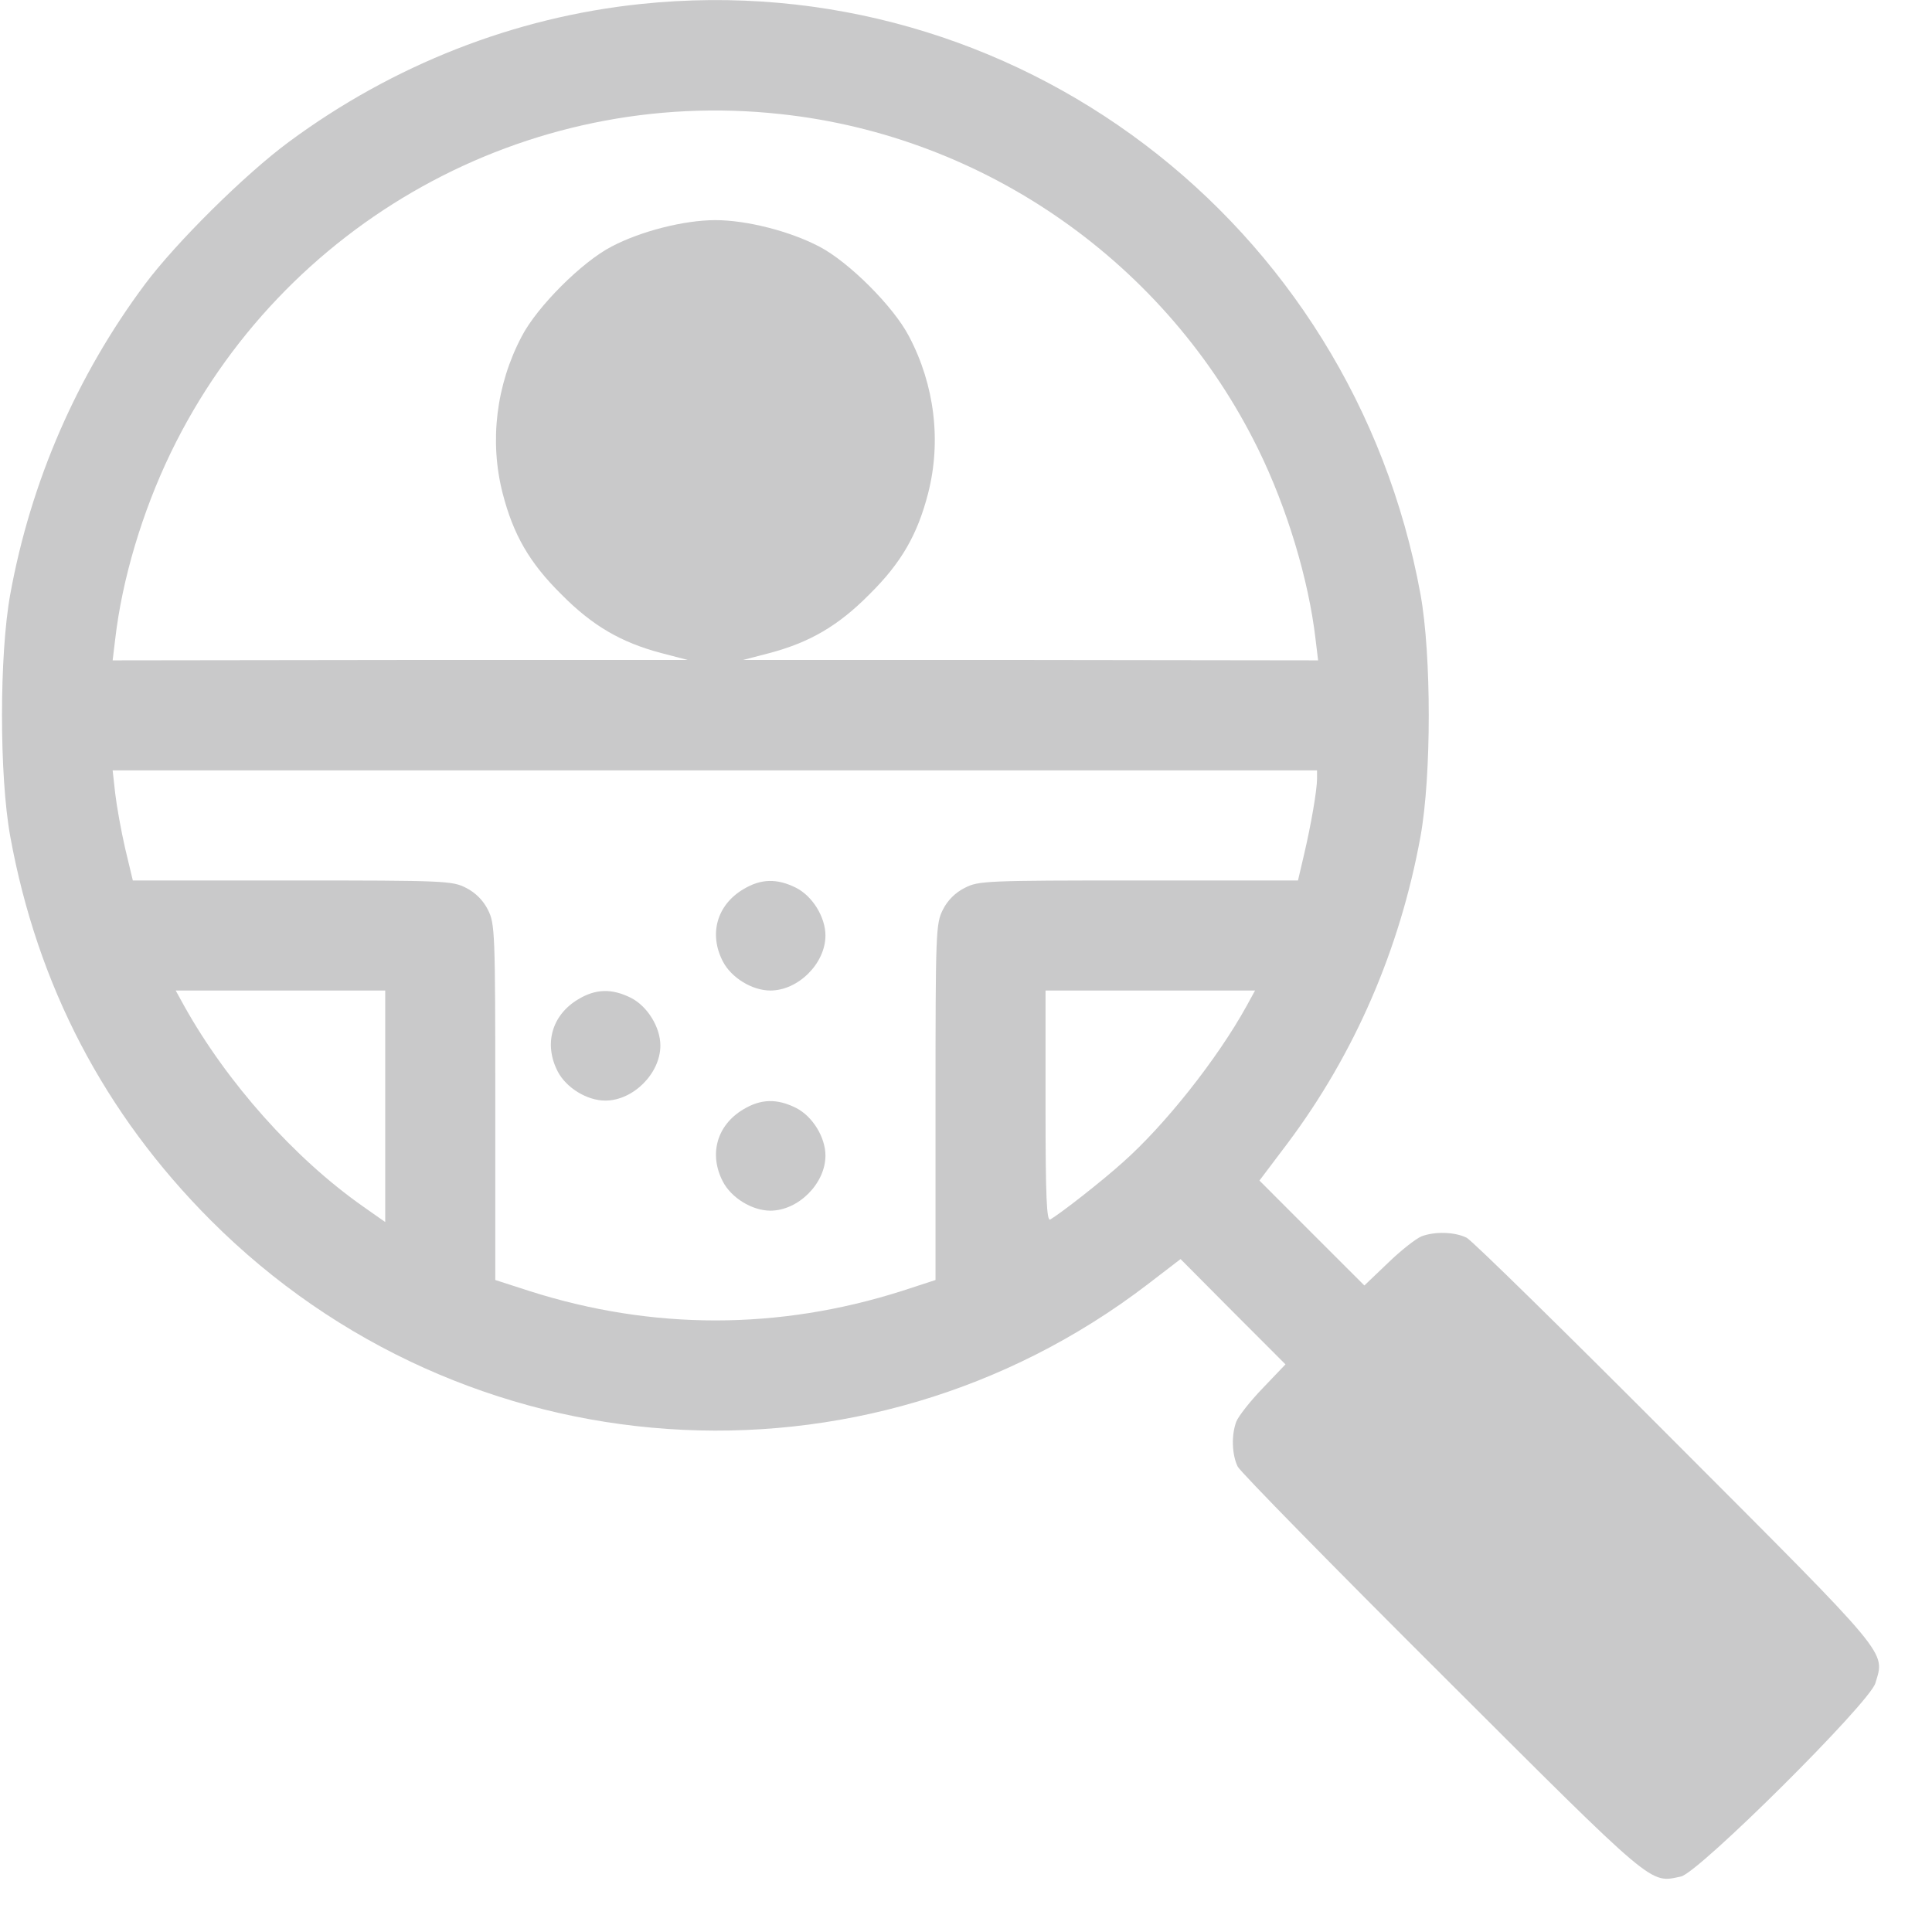 <svg width="36" height="36" viewBox="0 0 36 36" fill="none" xmlns="http://www.w3.org/2000/svg">
<path d="M11.935 0.075C9.584 0.321 7.321 1.21 5.38 2.646C4.566 3.247 3.281 4.519 2.7 5.298C1.436 6.993 0.574 8.969 0.191 11.074C-0.014 12.202 -0.014 14.458 0.191 15.586C0.697 18.361 1.941 20.747 3.924 22.736C8.647 27.467 16.092 27.98 21.383 23.933L21.998 23.461L22.976 24.445L23.953 25.423L23.529 25.867C23.297 26.107 23.078 26.387 23.037 26.489C22.941 26.742 22.955 27.111 23.064 27.33C23.119 27.433 24.835 29.183 26.879 31.22C30.878 35.212 30.734 35.089 31.322 34.966C31.65 34.898 34.836 31.733 34.945 31.363C35.123 30.762 35.26 30.926 31.22 26.879C29.183 24.835 27.433 23.119 27.33 23.064C27.111 22.955 26.742 22.942 26.489 23.037C26.387 23.078 26.106 23.297 25.867 23.529L25.423 23.953L24.445 22.976L23.468 21.998L23.994 21.301C25.238 19.64 26.086 17.692 26.469 15.586C26.674 14.458 26.674 12.202 26.469 11.074C25.197 4.122 18.888 -0.656 11.935 0.075ZM14.547 2.126C18.368 2.536 21.752 4.915 23.447 8.374C23.98 9.461 24.384 10.794 24.514 11.915L24.561 12.305L19.202 12.298H13.843L14.342 12.168C15.087 11.97 15.62 11.662 16.201 11.074C16.796 10.486 17.097 9.96 17.295 9.188C17.541 8.224 17.418 7.178 16.939 6.269C16.652 5.715 15.818 4.881 15.265 4.594C14.718 4.307 13.911 4.102 13.33 4.102C12.749 4.102 11.942 4.307 11.396 4.594C10.842 4.881 10.008 5.715 9.721 6.269C9.242 7.178 9.119 8.224 9.365 9.188C9.563 9.96 9.864 10.486 10.459 11.074C11.04 11.662 11.573 11.97 12.318 12.168L12.817 12.298H7.458L2.099 12.305L2.146 11.915C2.276 10.787 2.652 9.536 3.179 8.442C5.257 4.143 9.81 1.606 14.547 2.126ZM14.246 6.385C14.964 6.733 15.347 7.369 15.347 8.203C15.347 8.784 15.203 9.174 14.841 9.591C14.28 10.22 13.221 10.418 12.428 10.028C11.334 9.488 10.958 8.128 11.621 7.089C12.168 6.228 13.303 5.927 14.246 6.385ZM24.541 14.513C24.541 14.718 24.432 15.36 24.295 15.941L24.186 16.406H21.219C18.375 16.406 18.231 16.413 17.979 16.543C17.801 16.632 17.657 16.775 17.568 16.953C17.439 17.213 17.432 17.35 17.432 20.535V23.851L16.803 24.056C14.506 24.787 12.154 24.787 9.864 24.056L9.229 23.851V20.535C9.229 17.35 9.222 17.213 9.092 16.953C9.003 16.775 8.859 16.632 8.682 16.543C8.429 16.413 8.285 16.406 5.441 16.406H2.475L2.331 15.805C2.256 15.477 2.174 15.019 2.146 14.779L2.099 14.355H13.323H24.541V14.513ZM7.178 20.617V22.771L6.768 22.483C5.482 21.581 4.225 20.166 3.432 18.744L3.274 18.457H5.223H7.178V20.617ZM23.229 18.744C22.682 19.735 21.704 20.966 20.925 21.656C20.515 22.025 19.776 22.6 19.571 22.723C19.503 22.764 19.482 22.319 19.482 20.617V18.457H21.438H23.386L23.229 18.744ZM31.808 31.801L31.069 32.539L28.253 29.723L25.43 26.899L26.161 26.168L26.899 25.43L29.716 28.246L32.539 31.069L31.808 31.801Z" fill="#C9C9CA"/>
<path d="M13.85 16.57C13.357 16.864 13.207 17.404 13.467 17.91C13.624 18.218 14.014 18.457 14.355 18.457C14.875 18.457 15.381 17.951 15.381 17.432C15.381 17.09 15.142 16.7 14.834 16.543C14.478 16.365 14.178 16.372 13.85 16.57Z" fill="#C9C9CA"/>
<path d="M10.773 18.621C10.281 18.915 10.131 19.455 10.39 19.961C10.548 20.269 10.937 20.508 11.279 20.508C11.799 20.508 12.305 20.002 12.305 19.482C12.305 19.141 12.065 18.751 11.758 18.594C11.402 18.416 11.101 18.423 10.773 18.621Z" fill="#C9C9CA"/>
<path d="M13.85 20.672C13.357 20.966 13.207 21.506 13.467 22.012C13.624 22.319 14.014 22.559 14.355 22.559C14.875 22.559 15.381 22.053 15.381 21.533C15.381 21.191 15.142 20.802 14.834 20.645C14.478 20.467 14.178 20.474 13.85 20.672Z" fill="#C9C9CA"/>
<path d="M12.246 6.379C11.04 7.099 10.671 8.422 11.308 9.661C11.693 10.414 12.649 11 13.486 11C14.76 11 16 9.761 16 8.489C16 7.652 15.414 6.698 14.659 6.313C13.788 5.877 13.051 5.894 12.246 6.379Z" fill="#C9C9CA"/>
<rect x="25" y="27.165" width="3" height="8.588" transform="rotate(-46.191 25 27.165)" fill="#C9C9CA"/>
</svg>
